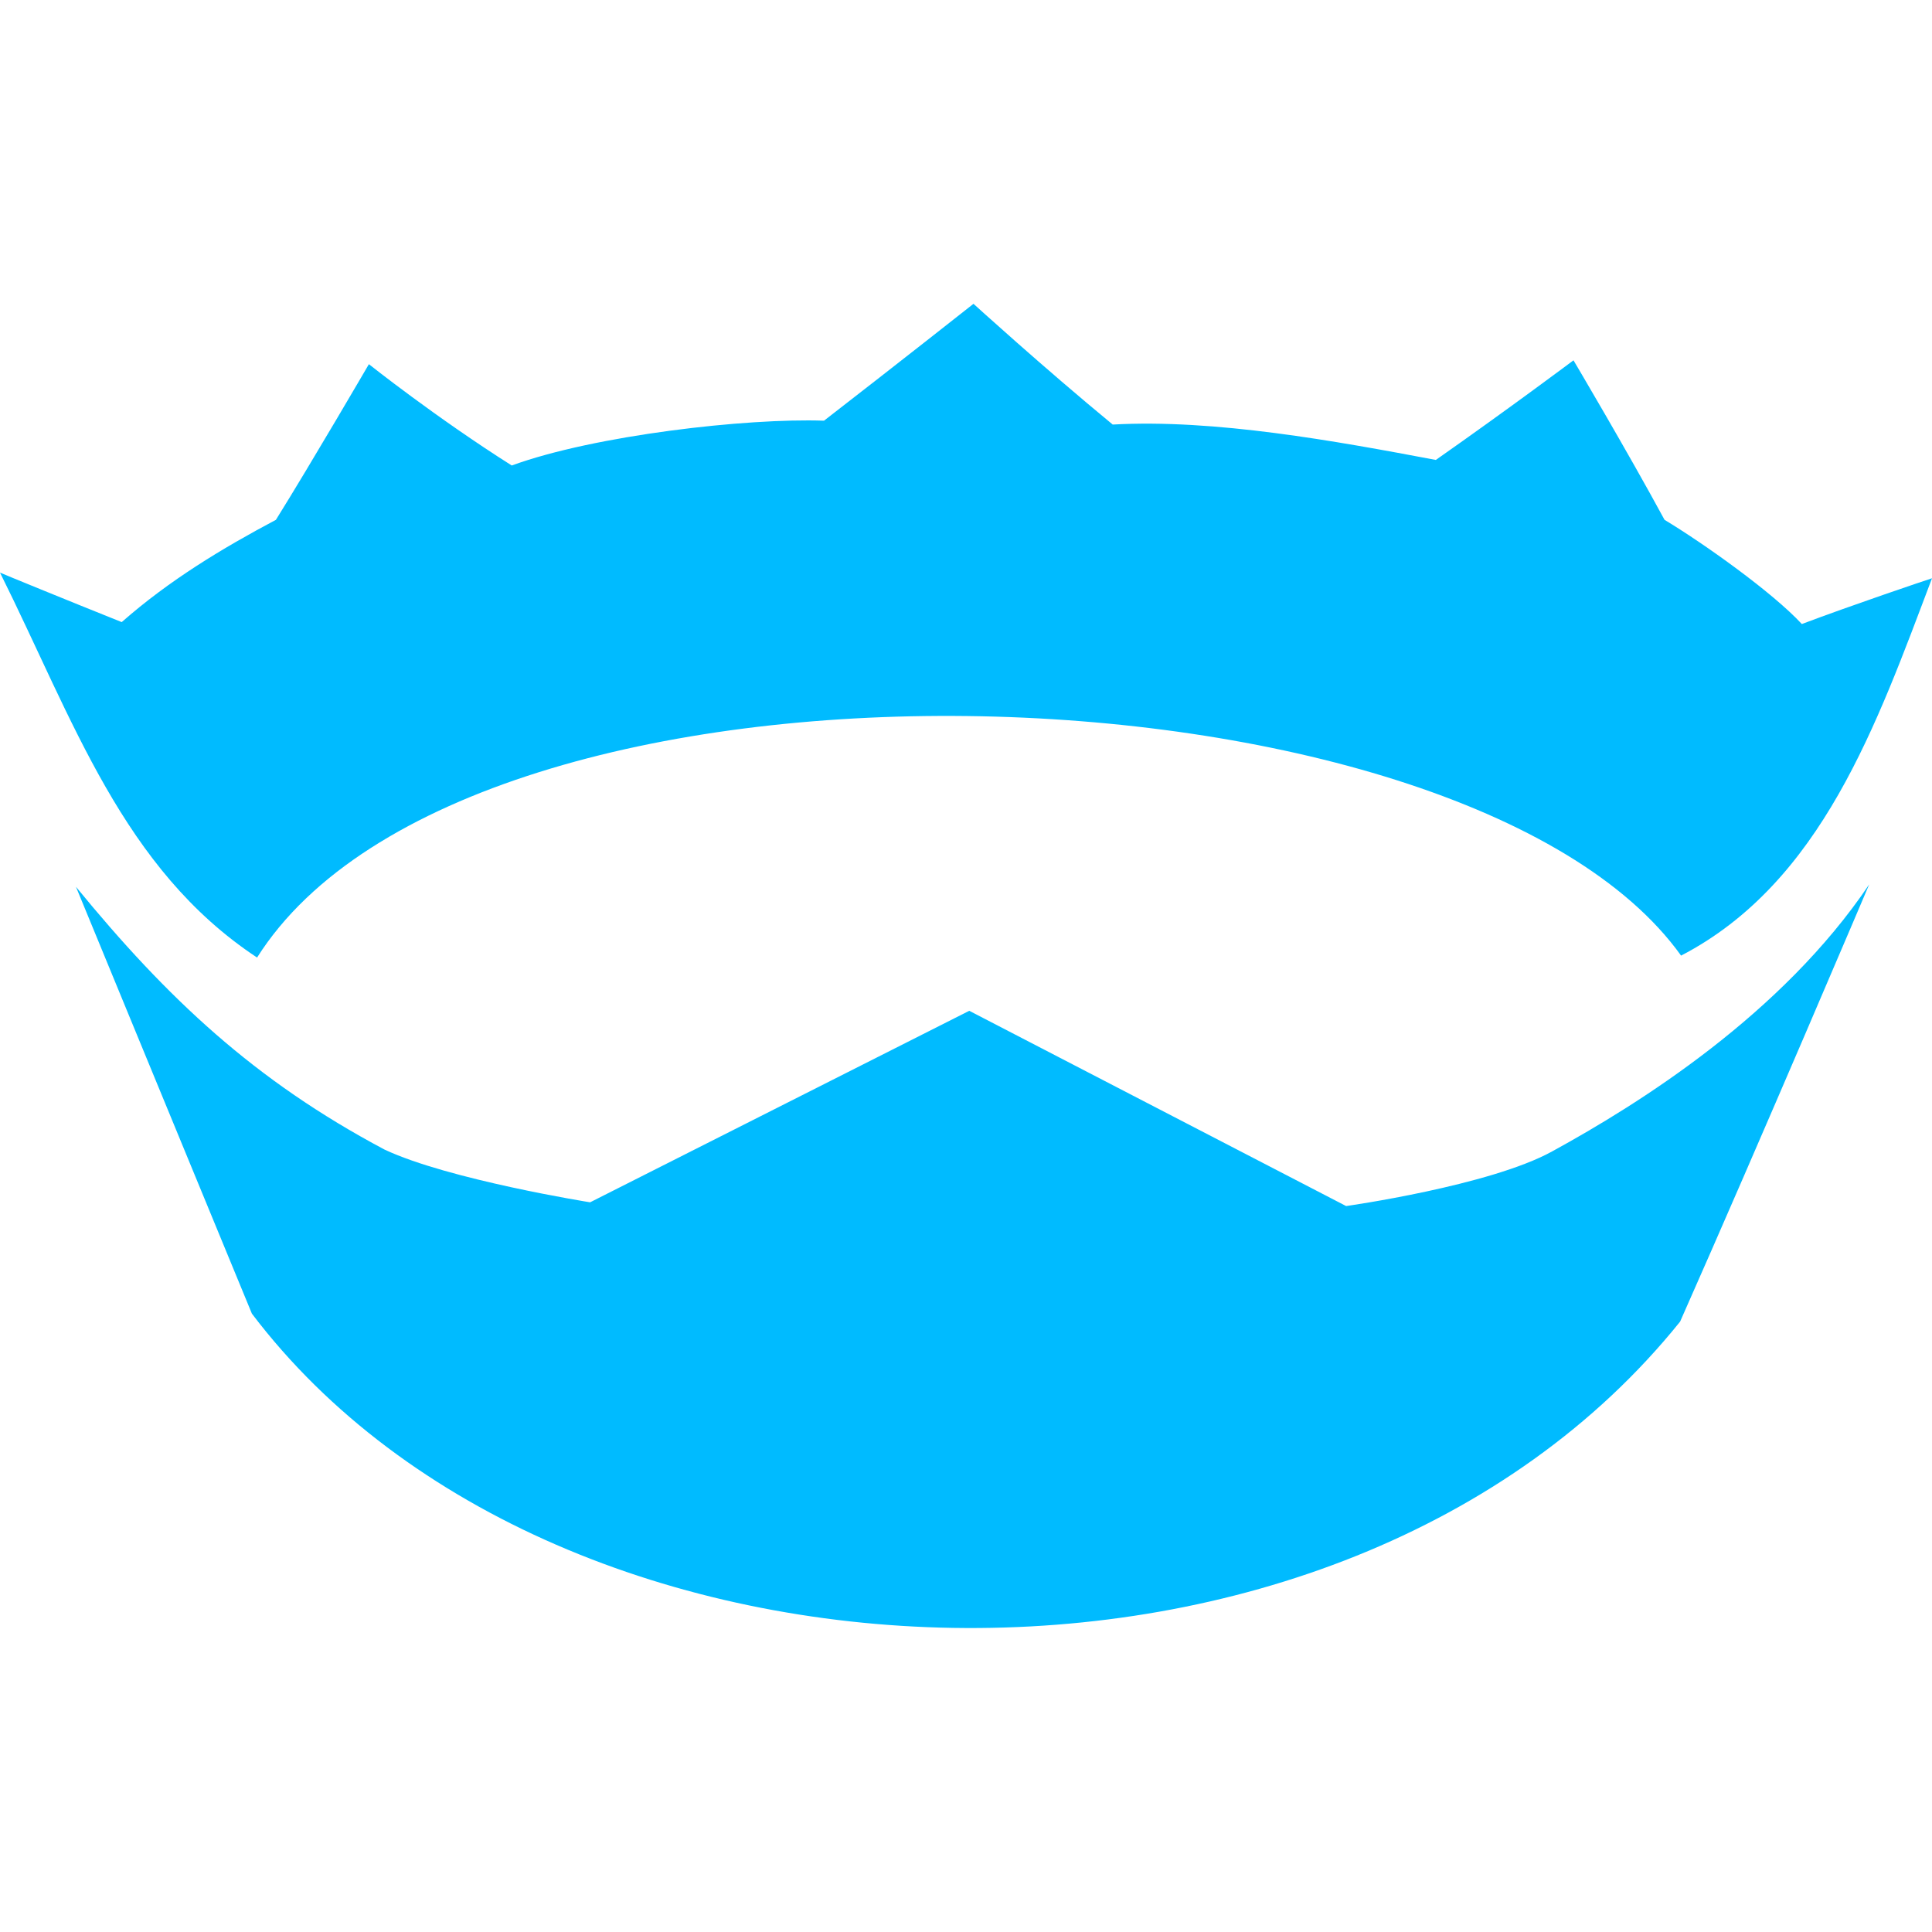 
<svg xmlns="http://www.w3.org/2000/svg" xmlns:xlink="http://www.w3.org/1999/xlink" width="16px" height="16px" viewBox="0 0 16 16" version="1.1">
<g id="surface1">
<path style=" stroke:none;fill-rule:evenodd;fill:#00bbff;fill-opacity:1;" d="M 8.062 2.516 C 8.062 2.516 7.449 3 6.824 3.484 C 6.184 3.461 4.922 3.605 4.238 3.855 C 3.609 3.457 3.055 3.016 3.055 3.016 C 3.055 3.016 2.582 3.828 2.285 4.305 C 1.844 4.539 1.402 4.805 1.008 5.152 C 0.551 4.969 0.016 4.75 0 4.742 C 0.609 5.965 1.016 7.195 2.129 7.93 C 3.895 5.137 12.117 5.395 13.922 7.914 C 15.086 7.309 15.543 5.996 16 4.789 C 15.949 4.805 15.324 5.016 14.922 5.168 C 14.68 4.906 14.109 4.5 13.785 4.305 C 13.48 3.742 13.031 2.984 13.031 2.984 C 13.031 2.984 12.504 3.379 11.891 3.809 C 11.059 3.652 10.059 3.469 9.215 3.516 C 8.641 3.043 8.062 2.516 8.062 2.516 Z M 0.629 7.344 C 0.629 7.344 1.488 9.43 2.086 10.879 C 4.621 14.223 11.094 14.453 13.914 10.945 C 14.582 9.438 15.48 7.324 15.48 7.324 C 14.758 8.398 13.582 9.137 12.855 9.535 C 12.34 9.82 11.148 9.988 11.148 9.988 L 8.027 8.371 L 4.887 9.957 C 4.887 9.957 3.715 9.77 3.184 9.52 C 2.109 8.949 1.387 8.27 0.629 7.344 Z M 0.629 7.344 "/>
</g>
</svg>
